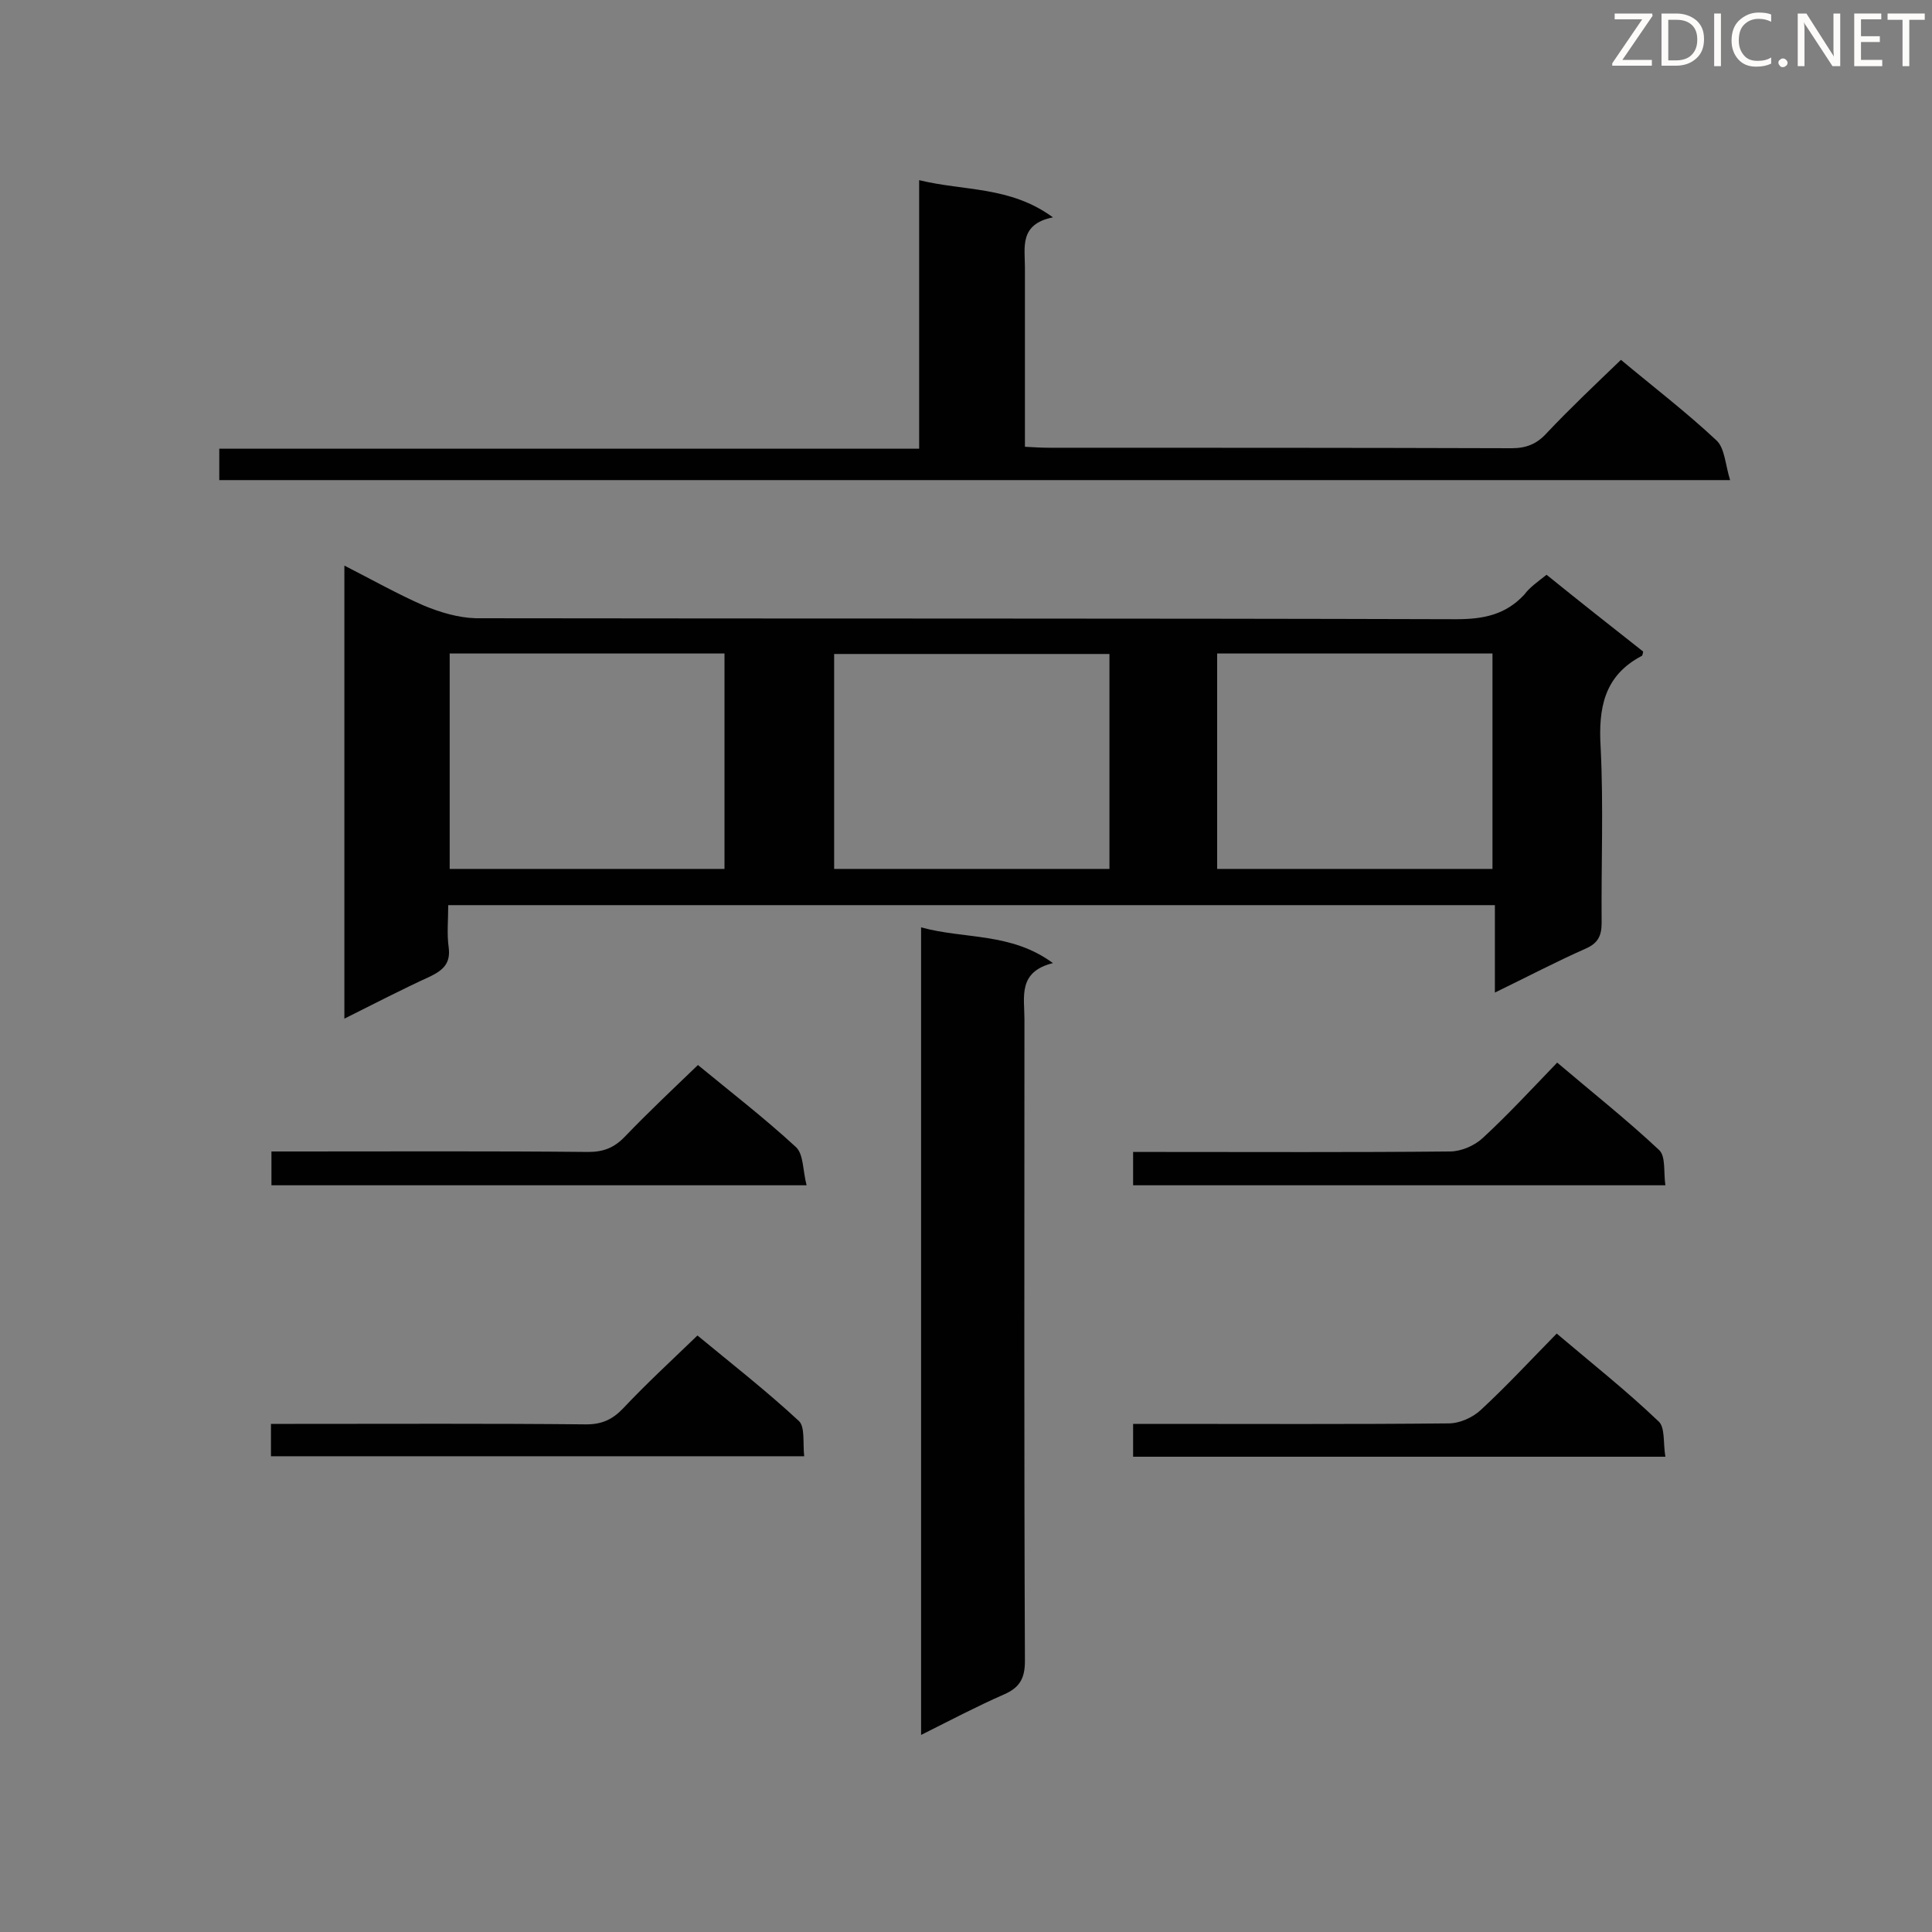 <svg enable-background="new 0 0 400 400" viewBox="0 0 400 400" xmlns="http://www.w3.org/2000/svg"><rect x="0" y="0" width="400" height="400" fill="#808080" stroke="none"/><path d="m320.2 119c6.8 5.5 13.4 10.7 20 15.9-.1.4-.1.8-.3.9-7.8 4.1-9 10.8-8.5 19 .6 12.1.1 24.2.2 36.3 0 2.7-.8 4.2-3.3 5.3-6.1 2.7-12 5.8-18.8 9.1 0-6.5 0-12.2 0-18.1-72.5 0-144.3 0-216.7 0 0 3.1-.3 6 .1 8.8.4 3.2-1.1 4.6-3.7 5.9-5.9 2.7-11.7 5.7-17.9 8.8 0-31.5 0-62.3 0-93.8 5.7 2.9 11 5.9 16.5 8.3 3.4 1.4 7.1 2.5 10.7 2.6 67.7.1 135.3 0 203 .2 5.6 0 10.2-.9 14.1-5.1 1.1-1.5 2.7-2.6 4.6-4.1zm-227.1 16.3v44.6h56.9c0-15.1 0-29.8 0-44.6-19.1 0-37.9 0-56.9 0zm79.6 44.6h57c0-15 0-29.8 0-44.5-19.2 0-38.1 0-57 0zm136.3 0c0-15 0-29.8 0-44.6-19.2 0-38 0-57 0v44.6z" fill="#010101"/><path d="m335.6 74.5c6.7 5.6 13.5 10.8 19.8 16.7 1.7 1.6 1.8 5 2.8 8.2-105 0-208.8 0-312.8 0 0-2.2 0-4.1 0-6.5h144.9c0-18.5 0-36.6 0-55.6 9.4 2.3 18.8 1.2 27.7 7.7-7 1.4-5.8 6.2-5.8 10.4v37.1c1.9.1 3.4.2 5 .2 31.9 0 63.8 0 95.8.1 3 0 5.2-.9 7.2-3.1 4.8-5.1 10-10 15.4-15.2z" fill="#010101"/><path d="m190.7 192c9.1 2.5 18.6 1 27.3 7.4-7.3 1.8-5.9 7-5.9 11.6 0 44.3-.1 88.6.1 132.9 0 3.6-1.1 5.5-4.3 6.9-5.7 2.5-11.2 5.4-17.2 8.4 0-55.9 0-111.1 0-167.2z" fill="#010101"/><path d="m56.2 245.4c0-2.4 0-4.4 0-7h5.3c20.1 0 40.2-.1 60.3.1 3.2 0 5.4-.9 7.6-3.2 4.8-5 9.9-9.8 15.1-14.8 6.8 5.6 13.8 11 20.3 17 1.6 1.5 1.4 4.9 2.2 7.9-37.5 0-74 0-110.8 0z" fill="#010101"/><path d="m234.6 245.4c0-2.3 0-4.3 0-6.9h5.3c20.1 0 40.2.1 60.3-.1 2.3 0 5.1-1.2 6.8-2.8 5.2-4.8 10.1-10.1 15.4-15.6 7.3 6.2 14.5 11.9 21.1 18.1 1.4 1.3.9 4.5 1.3 7.3-37.1 0-73.4 0-110.2 0z" fill="#010101"/><path d="m56.1 301.5c0-2.2 0-4.1 0-6.7h5c20.1 0 40.2-.1 60.3.1 3.2 0 5.4-1 7.6-3.3 4.8-5.1 9.9-9.8 15.4-15.1 6.9 5.7 14.2 11.4 21 17.7 1.3 1.2.8 4.6 1.1 7.3-37 0-73.4 0-110.4 0z" fill="#010101"/><path d="m344.8 301.6c-37.3 0-73.6 0-110.2 0 0-2.2 0-4.2 0-6.8h4.6c20.2 0 40.5.1 60.7-.1 2.3 0 5-1.2 6.7-2.8 5.3-4.9 10.3-10.3 15.7-15.8 7.2 6.1 14.4 11.8 21 18.1 1.5 1.2 1 4.5 1.5 7.4z" fill="#010101"/><g fill="#fcfbfa"><path d="m342.2 3.2-6.3 9.2h6.1v1.2h-8.2v-.5l6.2-9.1h-5.7v-1.2h7.8v.4z"/><path d="m344 13.7v-10.9h3.1c1.6 0 3 .5 4.1 1.4 1.1 1 1.6 2.2 1.6 3.9s-.5 3-1.6 4-2.5 1.5-4.2 1.5h-3zm1.4-9.6v8.4h1.6c1.4 0 2.5-.4 3.2-1.1.8-.8 1.2-1.8 1.2-3.2s-.4-2.4-1.2-3.1-1.8-1-3.1-1z"/><path d="m356.3 2.8v10.9h-1.4v-10.9z"/><path d="m366.6 13.2c-.8.4-1.8.6-3 .6-1.6 0-2.8-.5-3.7-1.5s-1.4-2.3-1.4-3.9c0-1.7.5-3.2 1.6-4.2s2.4-1.6 4-1.6c1 0 1.9.1 2.6.4v1.5c-.8-.4-1.6-.6-2.6-.6-1.2 0-2.2.4-3 1.2s-1.1 1.9-1.1 3.3c0 1.3.4 2.3 1.1 3.1s1.6 1.1 2.8 1.1c1.1 0 2-.2 2.8-.7v1.3z"/><path d="m368.2 13c0-.3.1-.5.3-.6.2-.2.4-.3.6-.3.3 0 .5.1.7.3s.3.4.3.6-.1.5-.3.6c-.2.2-.4.3-.7.3s-.5-.1-.6-.3c-.2-.2-.3-.4-.3-.6z"/><path d="m381.1 13.7h-1.7l-5.5-8.4c-.2-.2-.3-.5-.4-.7 0 .2.1.8.1 1.5v7.6h-1.4v-10.9h1.8l5.3 8.3c.3.4.4.6.4.8 0-.3-.1-.8-.1-1.6v-7.5h1.4v10.9z"/><path d="m389.7 13.7h-5.8v-10.9h5.6v1.2h-4.2v3.5h3.9v1.2h-3.9v3.7h4.4z"/><path d="m398.4 4.1h-3.1v9.6h-1.4v-9.6h-3.1v-1.3h7.7v1.3z"/></g></svg>